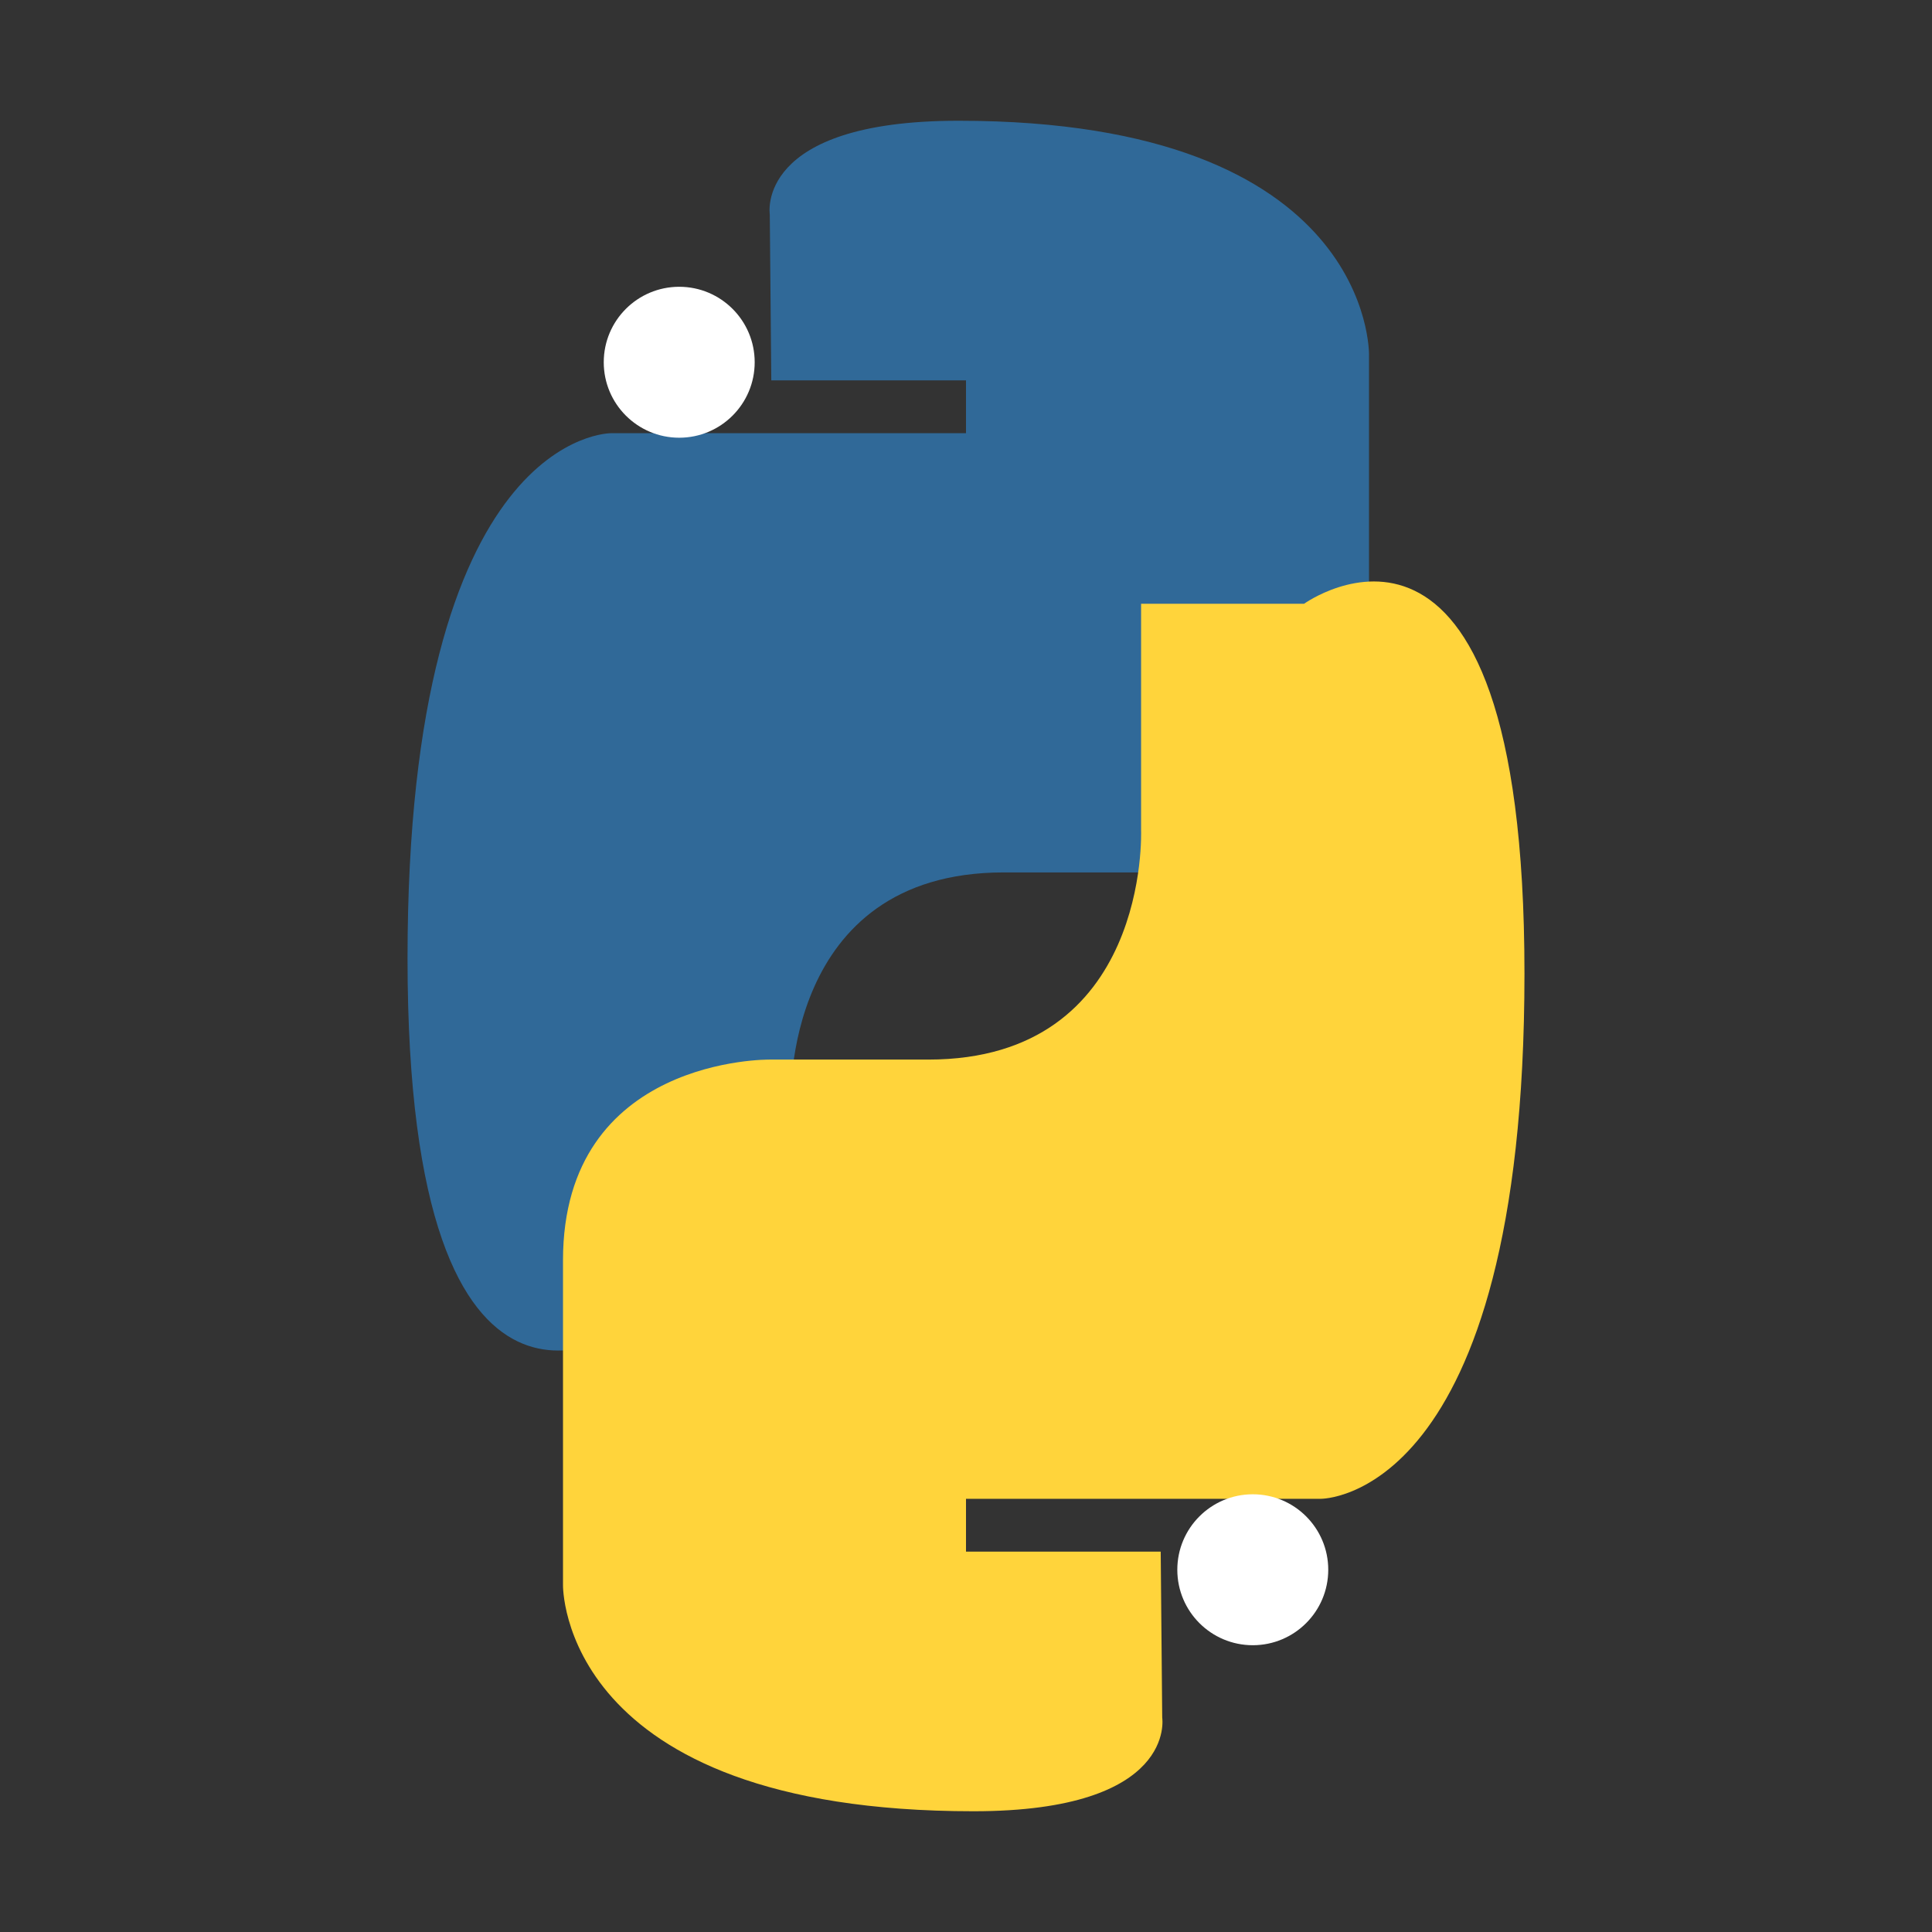 <svg xmlns="http://www.w3.org/2000/svg" viewBox="0 0 128 128">
  <rect x="0" y="0" width="128" height="128" fill="#333333" stroke="none"/>
  <path fill="#306998" d="M63.5 8C50 8 51 14.2 51 14.2l.1 11H64v3.5H40.5S27 28.5 27 63.5 41.6 88 41.6 88h10.8v-15s-.6-15.2 14.1-15.2H77s13.7.2 13.7-13.3V23.5S91 8 63.5 8z"/>
  <path fill="#FFD43B" d="M64.5 120C78 120 77 113.8 77 113.8l-.1-11H64v-3.5h23.5S101 99.5 101 64.5 86.4 40 86.4 40H75.6v15s.6 15.2-14.1 15.2H51s-13.7-.2-13.7 13.3v21.5S37 120 64.5 120z"/>
  <circle cx="45" cy="24" r="5" fill="#FFF"/>
  <circle cx="83" cy="104" r="5" fill="#FFF"/>
</svg>
